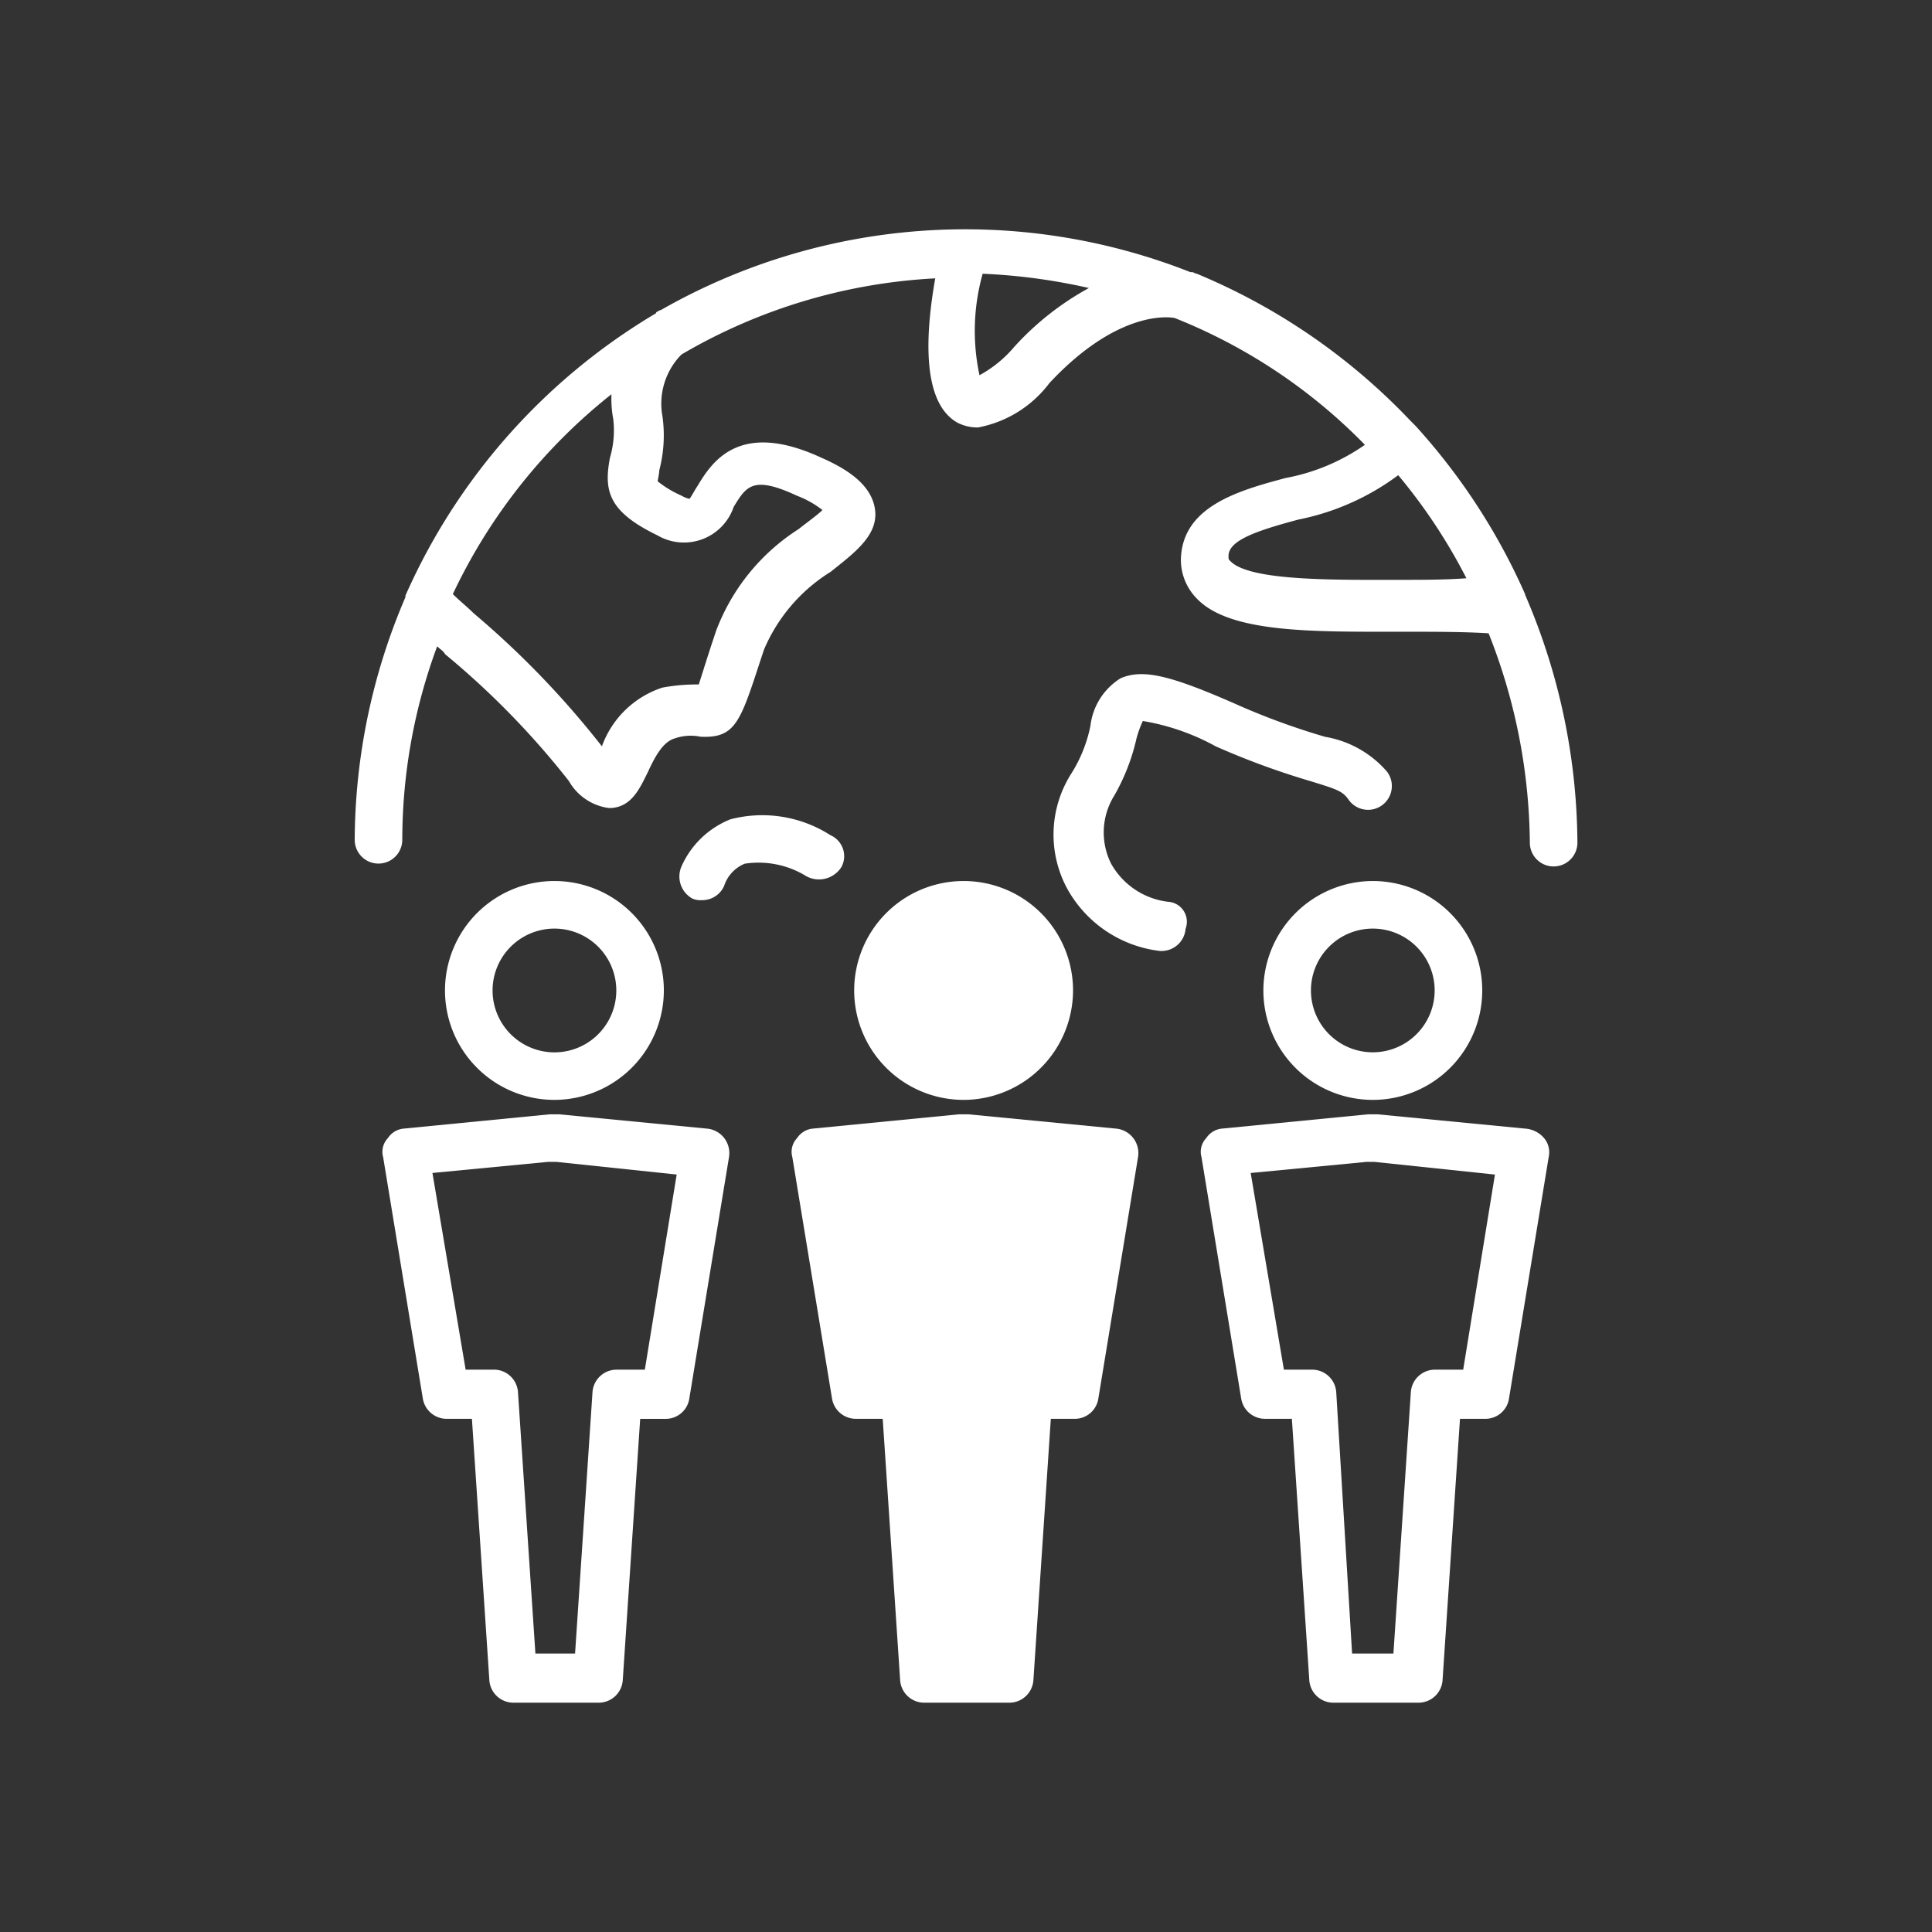 <svg xmlns="http://www.w3.org/2000/svg" width="64" height="64" viewBox="0 0 64 64">
  <rect x="0" y="0" width="64" height="64" fill="#333333" stroke="none"/>
  <g id="Group_461" data-name="Group 461" transform="translate(-186 -946)">
    <rect id="Rectangle_21" data-name="Rectangle 21" width="64" height="64" transform="translate(186 946)" fill="#fff" opacity="0"/>
    <g id="noun-global-partners-3147024" transform="translate(62.788 932.873)">
      <path id="Path_4" data-name="Path 4" d="M173.784,32.965c0-.052-.052-.105-.052-.158a20.755,20.755,0,0,0-3.625-5.569l-.158-.158a20.668,20.668,0,0,0-7.093-4.886c-.052,0-.105-.052-.158-.052h-.052A20.327,20.327,0,0,0,145.1,23.4a.185.185,0,0,0-.105.052.051.051,0,0,0-.052.052,20.5,20.5,0,0,0-8.3,9.352v.052a20.571,20.571,0,0,0-1.681,8.038.788.788,0,0,0,1.576,0,18.5,18.5,0,0,1,1.156-6.41c.105.105.21.158.263.263a27.247,27.247,0,0,1,4.1,4.2,1.79,1.79,0,0,0,1.313.893h.105c.683-.052.945-.683,1.208-1.208.263-.578.526-1,.893-1.1a1.6,1.6,0,0,1,.841-.052c1.156.052,1.313-.473,2-2.574l.105-.315a5.6,5.6,0,0,1,2.207-2.574c.788-.63,1.576-1.208,1.471-2.049s-.945-1.366-1.786-1.734c-2.732-1.261-3.625.158-4.1.945-.105.158-.21.368-.263.42a.85.85,0,0,1-.263-.105,3.514,3.514,0,0,1-.788-.473c0-.052.052-.263.052-.368a4.559,4.559,0,0,0,.105-1.786,2.317,2.317,0,0,1,.63-2.049,18.483,18.483,0,0,1,8.406-2.522c-.315,1.786-.473,4.1.736,4.781a1.453,1.453,0,0,0,.683.158,3.849,3.849,0,0,0,2.364-1.471c2.207-2.364,3.888-2.207,4.15-2.154a18.185,18.185,0,0,1,6.3,4.2,6.72,6.72,0,0,1-2.627,1.1c-1.576.42-3.415.945-3.468,2.679a1.824,1.824,0,0,0,.526,1.313c1.1,1.156,3.888,1.1,6.83,1.1,1.051,0,2,0,2.837.052a19.182,19.182,0,0,1,1.366,6.935.788.788,0,1,0,1.576,0,20.965,20.965,0,0,0-1.681-8.091Zm-30.261-5.989a3.219,3.219,0,0,1-.105,1.313c-.21,1.1-.052,1.786,1.576,2.574a1.739,1.739,0,0,0,2.522-.945c.42-.683.63-1.051,2.1-.368a3.231,3.231,0,0,1,.841.473c-.158.158-.526.42-.788.63a6.873,6.873,0,0,0-2.732,3.362l-.105.315c-.21.63-.368,1.156-.473,1.471a6.094,6.094,0,0,0-1.208.105,3.181,3.181,0,0,0-2,1.944,29.735,29.735,0,0,0-4.255-4.413c-.21-.21-.473-.42-.683-.63a18.494,18.494,0,0,1,5.254-6.62,3.753,3.753,0,0,0,.053.788Zm13.292-2.364a4.04,4.04,0,0,1-1.156.945,7,7,0,0,1,.105-3.362,19.555,19.555,0,0,1,3.52.473,9.443,9.443,0,0,0-2.469,1.944Zm12.819,7.723c-2.154,0-5.044.052-5.674-.63-.052-.052-.052-.052-.052-.158,0-.526.945-.841,2.312-1.208a8.218,8.218,0,0,0,3.31-1.471,18.316,18.316,0,0,1,2.259,3.415c-.736.052-1.419.052-2.154.052Z" transform="translate(0 0)" fill="#fff"/>
      <path id="Path_5" data-name="Path 5" d="M255.037,229.112a.759.759,0,0,0-.368-1.051,4.181,4.181,0,0,0-3.31-.526,2.974,2.974,0,0,0-1.629,1.576.836.836,0,0,0,.368,1.051.668.668,0,0,0,.315.052.792.792,0,0,0,.736-.473,1.192,1.192,0,0,1,.683-.735,3.016,3.016,0,0,1,2.049.42.878.878,0,0,0,1.156-.315Z" transform="translate(-103.949 -187.268)" fill="#fff"/>
      <path id="Path_6" data-name="Path 6" d="M385.551,185.285a2.5,2.5,0,0,1-1.891-1.261,2.309,2.309,0,0,1,.105-2.259,6.831,6.831,0,0,0,.735-1.891,3.481,3.481,0,0,1,.21-.578,7.566,7.566,0,0,1,2.417.841,25.729,25.729,0,0,0,3.152,1.156c.841.263,1.051.315,1.261.63a.788.788,0,1,0,1.261-.946,3.472,3.472,0,0,0-2.049-1.156,23.269,23.269,0,0,1-2.995-1.1c-2.154-.945-3.047-1.156-3.783-.841a2.149,2.149,0,0,0-1,1.576,4.7,4.7,0,0,1-.63,1.576,3.764,3.764,0,0,0-.158,3.783,4.049,4.049,0,0,0,3.1,2.1h.052a.8.8,0,0,0,.788-.736A.662.662,0,0,0,385.551,185.285Z" transform="translate(-223.64 -142.285)" fill="#fff"/>
      <path id="Path_7" data-name="Path 7" d="M174.128,254.5a3.625,3.625,0,1,0-3.625,3.625A3.632,3.632,0,0,0,174.128,254.5Zm-5.674,0a2.051,2.051,0,0,1,2.049-2.049,2.049,2.049,0,0,1,0,4.1A2.052,2.052,0,0,1,168.454,254.5Z" transform="translate(-28.925 -208.563)" fill="#fff"/>
      <path id="Path_8" data-name="Path 8" d="M155.569,333.674l-4.886-.473h-.315l-4.833.473a.7.7,0,0,0-.526.315.655.655,0,0,0-.158.63l1.313,7.986a.8.8,0,0,0,.788.683h.84l.578,8.668a.8.8,0,0,0,.788.736H152a.8.8,0,0,0,.788-.735l.578-8.668h.841a.789.789,0,0,0,.788-.683l1.313-7.986a.815.815,0,0,0-.735-.946Zm-2.049,7.986h-.945a.8.8,0,0,0-.788.735l-.578,8.668h-1.314l-.578-8.669a.8.8,0,0,0-.788-.735h-.945l-1.1-6.515,3.835-.368h.263l3.993.42Z" transform="translate(-8.947 -283.161)" fill="#fff"/>
      <path id="Path_9" data-name="Path 9" d="M455.84,254.5a3.625,3.625,0,1,0,3.625-3.625A3.632,3.632,0,0,0,455.84,254.5Zm5.674,0a2.051,2.051,0,0,1-2.049,2.049,2.049,2.049,0,1,1,2.049-2.049Z" transform="translate(-290.777 -208.563)" fill="#fff"/>
      <path id="Path_10" data-name="Path 10" d="M444.529,333.674l-4.886-.473h-.315l-4.833.473a.7.7,0,0,0-.526.315.655.655,0,0,0-.158.63l1.313,7.986a.8.8,0,0,0,.788.683h.893l.578,8.668a.8.8,0,0,0,.788.736h2.837a.8.8,0,0,0,.788-.736l.578-8.668h.841A.789.789,0,0,0,444,342.6l1.313-7.986a.727.727,0,0,0-.158-.63A.907.907,0,0,0,444.529,333.674Zm-2.049,7.986h-.945a.8.8,0,0,0-.788.735l-.578,8.668H438.8l-.526-8.668a.8.8,0,0,0-.788-.735h-.945l-1.1-6.515,3.835-.368h.263l3.993.42Z" transform="translate(-270.798 -283.161)" fill="#fff"/>
      <path id="Path_11" data-name="Path 11" d="M318.608,254.5a3.625,3.625,0,1,0-3.625,3.625A3.632,3.632,0,0,0,318.608,254.5Z" transform="translate(-159.85 -208.563)" fill="#fff"/>
      <path id="Path_12" data-name="Path 12" d="M300.049,333.674l-4.886-.473h-.315l-4.833.473a.7.7,0,0,0-.526.315.655.655,0,0,0-.158.63l1.313,7.986a.8.8,0,0,0,.788.683h.893l.578,8.668a.8.8,0,0,0,.788.736h2.837a.8.8,0,0,0,.788-.736l.578-8.668h.788a.789.789,0,0,0,.788-.683l1.313-7.986a.814.814,0,0,0-.735-.945Z" transform="translate(-139.872 -283.161)" fill="#fff"/>
    </g>
  </g>
</svg>
